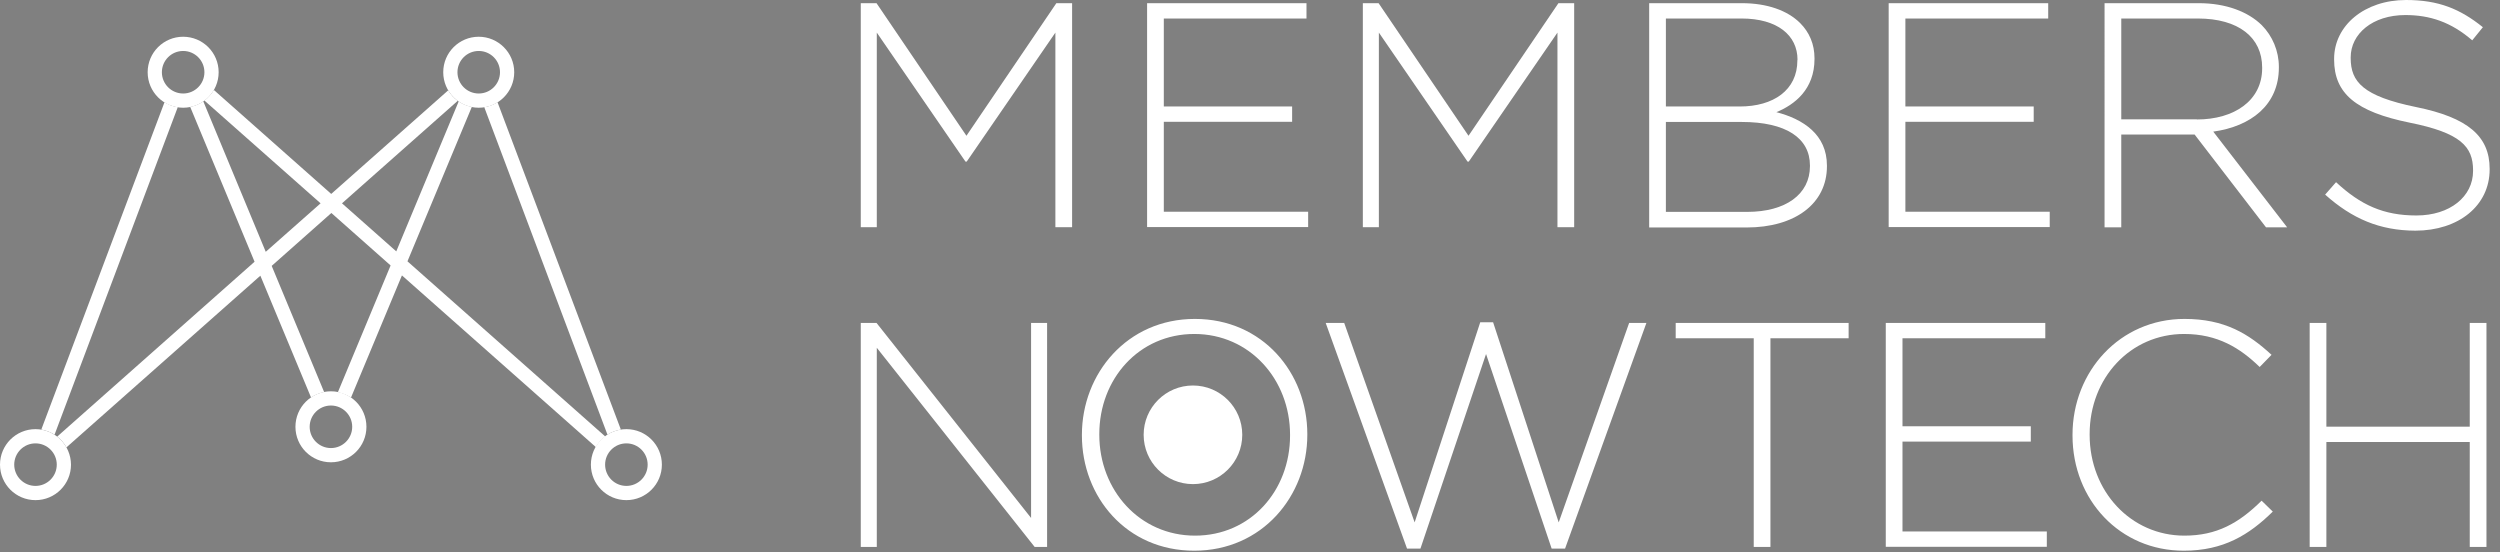 <?xml version="1.0" encoding="utf-8"?>
<!-- Generator: Adobe Illustrator 23.0.3, SVG Export Plug-In . SVG Version: 6.00 Build 0)  -->
<svg version="1.1" id="レイヤー_1" xmlns="http://www.w3.org/2000/svg" xmlns:xlink="http://www.w3.org/1999/xlink" x="0px"
	 y="0px" viewBox="0 0 181 40" style="enable-background:new 0 0 181 40;" xml:space="preserve">
<rect x="0" y="0" width="181" height="40" fill="#808080" stroke="none"/>
<style type="text/css">
	.st0{fill:#FFFFFF;}
</style>
<g>
	<g>
		<path class="st0" d="M13.26,3.69c0.85,0,1.54,0.69,1.54,1.54s-0.69,1.54-1.54,1.54s-1.54-0.69-1.54-1.54S12.41,3.69,13.26,3.69
			 M13.26,2.66c-1.42,0-2.57,1.15-2.57,2.57s1.15,2.57,2.57,2.57s2.57-1.15,2.57-2.57S14.68,2.66,13.26,2.66L13.26,2.66z"/>
		<path class="st0" d="M23.96,29.36c0.85,0,1.54,0.69,1.54,1.54c0,0.85-0.69,1.54-1.54,1.54c-0.85,0-1.54-0.69-1.54-1.54
			C22.42,30.05,23.11,29.36,23.96,29.36 M23.96,28.33c-1.42,0-2.57,1.15-2.57,2.57c0,1.42,1.15,2.57,2.57,2.57
			c1.42,0,2.57-1.15,2.57-2.57C26.53,29.48,25.38,28.33,23.96,28.33L23.96,28.33z"/>
		<path class="st0" d="M34.66,3.69c0.85,0,1.54,0.69,1.54,1.54s-0.69,1.54-1.54,1.54s-1.54-0.69-1.54-1.54S33.81,3.69,34.66,3.69
			 M34.66,2.66c-1.42,0-2.57,1.15-2.57,2.57s1.15,2.57,2.57,2.57c1.42,0,2.57-1.15,2.57-2.57S36.07,2.66,34.66,2.66L34.66,2.66z"/>
		<path class="st0" d="M2.57,32.1c0.85,0,1.54,0.69,1.54,1.54c0,0.85-0.69,1.54-1.54,1.54s-1.54-0.69-1.54-1.54
			C1.03,32.79,1.72,32.1,2.57,32.1 M2.57,31.07C1.15,31.07,0,32.22,0,33.64c0,1.42,1.15,2.57,2.57,2.57s2.57-1.15,2.57-2.57
			C5.13,32.22,3.98,31.07,2.57,31.07L2.57,31.07z"/>
		<path class="st0" d="M45.35,32.1c0.85,0,1.54,0.69,1.54,1.54c0,0.85-0.69,1.54-1.54,1.54c-0.85,0-1.54-0.69-1.54-1.54
			C43.81,32.79,44.5,32.1,45.35,32.1 M45.35,31.07c-1.42,0-2.57,1.15-2.57,2.57c0,1.42,1.15,2.57,2.57,2.57
			c1.42,0,2.57-1.15,2.57-2.57C47.92,32.22,46.77,31.07,45.35,31.07L45.35,31.07z"/>
		<path class="st0" d="M44.95,31.1L36.02,7.4c-0.29,0.18-0.61,0.31-0.96,0.36l8.92,23.71C44.27,31.28,44.6,31.16,44.95,31.1z"/>
		<path class="st0" d="M3.95,31.47l8.92-23.71c-0.35-0.05-0.67-0.18-0.96-0.36l-8.92,23.7C3.34,31.16,3.66,31.29,3.95,31.47z"/>
		<path class="st0" d="M29.5,18.92l4.66-11.18c-0.35-0.07-0.67-0.2-0.95-0.4L28.69,18.2l-3.93-3.48l8.38-7.42
			c-0.28-0.2-0.51-0.46-0.69-0.76l-8.47,7.5l-8.5-7.53c-0.17,0.3-0.41,0.56-0.68,0.77l8.41,7.44l-3.97,3.51L14.72,7.34
			c-0.28,0.19-0.6,0.33-0.95,0.4l4.66,11.21L4.14,31.61c0.27,0.21,0.5,0.47,0.67,0.78l14.04-12.43l3.67,8.82
			c0.28-0.19,0.6-0.33,0.95-0.39l-3.8-9.14l4.32-3.83l4.29,3.8l-3.82,9.18c0.35,0.07,0.67,0.2,0.95,0.39l3.69-8.85l14.04,12.43
			c0.17-0.3,0.41-0.56,0.68-0.77L29.5,18.92z"/>
	</g>
	<g>
		<path class="st0" d="M62.32,0.23h1.14l6.51,9.6l6.51-9.6h1.14v16.22h-1.21V2.36l-6.42,9.34H69.9l-6.42-9.34v14.09h-1.16V0.23z"/>
		<path class="st0" d="M83.05,0.23h11.54v1.11H84.26v6.37h9.29v1.11h-9.29v6.51h10.45v1.11H83.05V0.23z"/>
		<path class="st0" d="M98.67,0.23h1.14l6.51,9.6l6.51-9.6h1.14v16.22h-1.21V2.36l-6.42,9.34h-0.09l-6.42-9.34v14.09h-1.16V0.23z"/>
		<path class="st0" d="M119.41,0.23h6.7c1.83,0,3.31,0.53,4.22,1.44c0.67,0.67,1.04,1.53,1.04,2.55v0.05c0,2.2-1.44,3.31-2.76,3.85
			c1.95,0.51,3.66,1.62,3.66,3.87v0.05c0,2.71-2.32,4.43-5.82,4.43h-7.05V0.23z M130.14,4.33c0-1.78-1.46-2.99-4.06-2.99h-5.47v6.37
			h5.35c2.43,0,4.17-1.18,4.17-3.34V4.33z M126.1,8.83h-5.49v6.51h5.89c2.78,0,4.54-1.27,4.54-3.31v-0.05
			C131.04,9.99,129.3,8.83,126.1,8.83z"/>
		<path class="st0" d="M136.75,0.23h11.54v1.11h-10.34v6.37h9.29v1.11h-9.29v6.51h10.45v1.11h-11.66V0.23z"/>
		<path class="st0" d="M152.38,0.23h6.81c1.99,0,3.59,0.63,4.57,1.6c0.76,0.77,1.23,1.85,1.23,3.01v0.05c0,2.71-2.02,4.26-4.75,4.64
			l5.35,6.93h-1.53l-5.17-6.72h-5.31v6.72h-1.21V0.23z M159.05,8.65c2.71,0,4.73-1.37,4.73-3.71V4.89c0-2.18-1.71-3.55-4.66-3.55
			h-5.54v7.3H159.05z"/>
		<path class="st0" d="M168.34,14.09l0.79-0.9c1.78,1.65,3.43,2.41,5.82,2.41c2.43,0,4.1-1.37,4.1-3.22v-0.05
			c0-1.72-0.9-2.71-4.59-3.45c-3.89-0.79-5.47-2.11-5.47-4.57V4.26c0-2.41,2.2-4.26,5.21-4.26c2.36,0,3.92,0.65,5.56,1.97
			l-0.77,0.95c-1.53-1.32-3.06-1.83-4.84-1.83c-2.39,0-3.96,1.37-3.96,3.06V4.2c0,1.72,0.88,2.76,4.73,3.55
			c3.75,0.76,5.33,2.11,5.33,4.47v0.05c0,2.62-2.25,4.43-5.38,4.43C172.28,16.69,170.29,15.83,168.34,14.09z"/>
		<path class="st0" d="M62.32,23.38h1.14l11.19,14.12V23.38h1.16V39.6h-0.9L63.48,25.18V39.6h-1.16V23.38z"/>
		<path class="st0" d="M78.33,31.53v-0.05c0-4.43,3.27-8.39,8.18-8.39c4.91,0,8.14,3.92,8.14,8.34v0.05c0,4.43-3.27,8.39-8.18,8.39
			C81.55,39.88,78.33,35.96,78.33,31.53z M93.4,31.53v-0.05c0-4.01-2.92-7.3-6.93-7.3s-6.88,3.25-6.88,7.25v0.05
			c0,4.01,2.92,7.3,6.93,7.3S93.4,35.54,93.4,31.53z"/>
		<path class="st0" d="M95.98,23.38h1.34l5.1,14.44l4.75-14.49h0.93l4.75,14.49l5.1-14.44h1.25l-5.89,16.34h-0.97l-4.75-14.09
			l-4.75,14.09h-0.97L95.98,23.38z"/>
		<path class="st0" d="M126.98,24.49h-5.66v-1.11h12.52v1.11h-5.66V39.6h-1.21V24.49z"/>
		<path class="st0" d="M136.54,23.38h11.54v1.11h-10.34v6.37h9.29v1.11h-9.29v6.51h10.45v1.11h-11.66V23.38z"/>
		<path class="st0" d="M150.05,31.53v-0.05c0-4.59,3.43-8.39,8.11-8.39c2.9,0,4.64,1.07,6.3,2.6l-0.86,0.88
			c-1.41-1.37-3.04-2.39-5.47-2.39c-3.89,0-6.84,3.18-6.84,7.25v0.05c0,4.1,2.99,7.3,6.86,7.3c2.34,0,3.94-0.9,5.59-2.53l0.81,0.79
			c-1.72,1.69-3.57,2.83-6.44,2.83C153.48,39.88,150.05,36.19,150.05,31.53z"/>
		<path class="st0" d="M167.22,23.38h1.21v7.51h10.38v-7.51h1.21V39.6h-1.21V32h-10.38v7.6h-1.21V23.38z"/>
	</g>
	<circle class="st0" cx="86.37" cy="31.48" r="3.57"/>
</g>
<g>
	<path d="M-363.12,66.87h1.14l6.51,9.6l6.51-9.6h1.14v16.22h-1.21V69l-6.42,9.34h-0.09l-6.42-9.34v14.09h-1.16V66.87z"/>
	<path d="M-342.38,66.87h11.54v1.11h-10.34v6.37h9.29v1.11h-9.29v6.51h10.45v1.11h-11.66V66.87z"/>
	<path d="M-326.76,66.87h1.14l6.51,9.6l6.51-9.6h1.14v16.22h-1.21V69l-6.42,9.34h-0.09L-325.6,69v14.09h-1.16V66.87z"/>
	<path d="M-306.03,66.87h6.7c1.83,0,3.31,0.53,4.22,1.44c0.67,0.67,1.04,1.53,1.04,2.55v0.05c0,2.2-1.44,3.31-2.76,3.85
		c1.95,0.51,3.66,1.62,3.66,3.87v0.05c0,2.71-2.32,4.43-5.82,4.43h-7.05V66.87z M-295.3,70.97c0-1.78-1.46-2.99-4.06-2.99h-5.47
		v6.37h5.35c2.43,0,4.17-1.18,4.17-3.34V70.97z M-299.33,75.47h-5.49v6.51h5.89c2.78,0,4.54-1.27,4.54-3.31v-0.05
		C-294.39,76.62-296.13,75.47-299.33,75.47z"/>
	<path d="M-288.68,66.87h11.54v1.11h-10.34v6.37h9.29v1.11h-9.29v6.51h10.45v1.11h-11.66V66.87z"/>
	<path d="M-273.06,66.87h6.81c1.99,0,3.59,0.63,4.57,1.6c0.76,0.77,1.23,1.85,1.23,3.01v0.05c0,2.71-2.02,4.26-4.75,4.64l5.35,6.93
		h-1.53l-5.17-6.72h-5.31v6.72h-1.21V66.87z M-266.38,75.28c2.71,0,4.73-1.37,4.73-3.71v-0.05c0-2.18-1.71-3.55-4.66-3.55h-5.54v7.3
		H-266.38z"/>
	<path d="M-257.09,80.73l0.79-0.9c1.78,1.65,3.43,2.41,5.82,2.41c2.43,0,4.1-1.37,4.1-3.22v-0.05c0-1.72-0.9-2.71-4.59-3.45
		c-3.89-0.79-5.47-2.11-5.47-4.57V70.9c0-2.41,2.2-4.26,5.21-4.26c2.36,0,3.92,0.65,5.56,1.97l-0.77,0.95
		c-1.53-1.32-3.06-1.83-4.84-1.83c-2.39,0-3.96,1.37-3.96,3.06v0.05c0,1.72,0.88,2.76,4.73,3.55c3.75,0.76,5.33,2.11,5.33,4.47v0.05
		c0,2.62-2.25,4.43-5.38,4.43C-253.15,83.32-255.14,82.47-257.09,80.73z"/>
	<path d="M-363.12,90.01h1.14l11.19,14.12V90.01h1.16v16.22h-0.9l-11.43-14.42v14.42h-1.16V90.01z"/>
	<path d="M-347.1,98.17v-0.05c0-4.43,3.27-8.39,8.18-8.39c4.91,0,8.14,3.92,8.14,8.34v0.05c0,4.43-3.27,8.39-8.18,8.39
		C-343.88,106.51-347.1,102.6-347.1,98.17z M-332.04,98.17v-0.05c0-4.01-2.92-7.3-6.93-7.3s-6.88,3.25-6.88,7.25v0.05
		c0,4.01,2.92,7.3,6.93,7.3S-332.04,102.18-332.04,98.17z"/>
	<path d="M-329.46,90.01h1.34l5.1,14.44l4.75-14.49h0.93l4.75,14.49l5.1-14.44h1.25l-5.89,16.34h-0.97l-4.75-14.09l-4.75,14.09
		h-0.97L-329.46,90.01z"/>
	<path d="M-298.46,91.12h-5.66v-1.11h12.52v1.11h-5.66v15.11h-1.21V91.12z"/>
	<path d="M-288.89,90.01h11.54v1.11h-10.34v6.37h9.29v1.11h-9.29v6.51h10.45v1.11h-11.66V90.01z"/>
	<path d="M-275.39,98.17v-0.05c0-4.59,3.43-8.39,8.11-8.39c2.9,0,4.64,1.07,6.3,2.6l-0.86,0.88c-1.41-1.37-3.04-2.39-5.47-2.39
		c-3.89,0-6.84,3.18-6.84,7.25v0.05c0,4.1,2.99,7.3,6.86,7.3c2.34,0,3.94-0.9,5.59-2.53l0.81,0.79c-1.72,1.69-3.57,2.83-6.44,2.83
		C-271.95,106.51-275.39,102.83-275.39,98.17z"/>
	<path d="M-258.21,90.01h1.21v7.51h10.38v-7.51h1.21v16.22h-1.21v-7.6h-10.38v7.6h-1.21V90.01z"/>
</g>
<g>
	<rect x="-409.18" y="85.55" transform="matrix(0.707 0.707 -0.707 0.707 -53.583 303.153)" width="32.9" height="2.69"/>
	<circle cx="-380.82" cy="99.02" r="4.62"/>
	<circle cx="-405.34" cy="99.02" r="4.62"/>
	<circle cx="-380.82" cy="74.21" r="4.62"/>
	<circle cx="-405.34" cy="74.21" r="4.62"/>
	<circle cx="-388.99" cy="90.75" r="4.02"/>
	<circle cx="-397.17" cy="82.48" r="3.38"/>
	<circle cx="-397.9" cy="91.49" r="2.48"/>
	<circle cx="-388.25" cy="81.74" r="2.48"/>
</g>
</svg>

